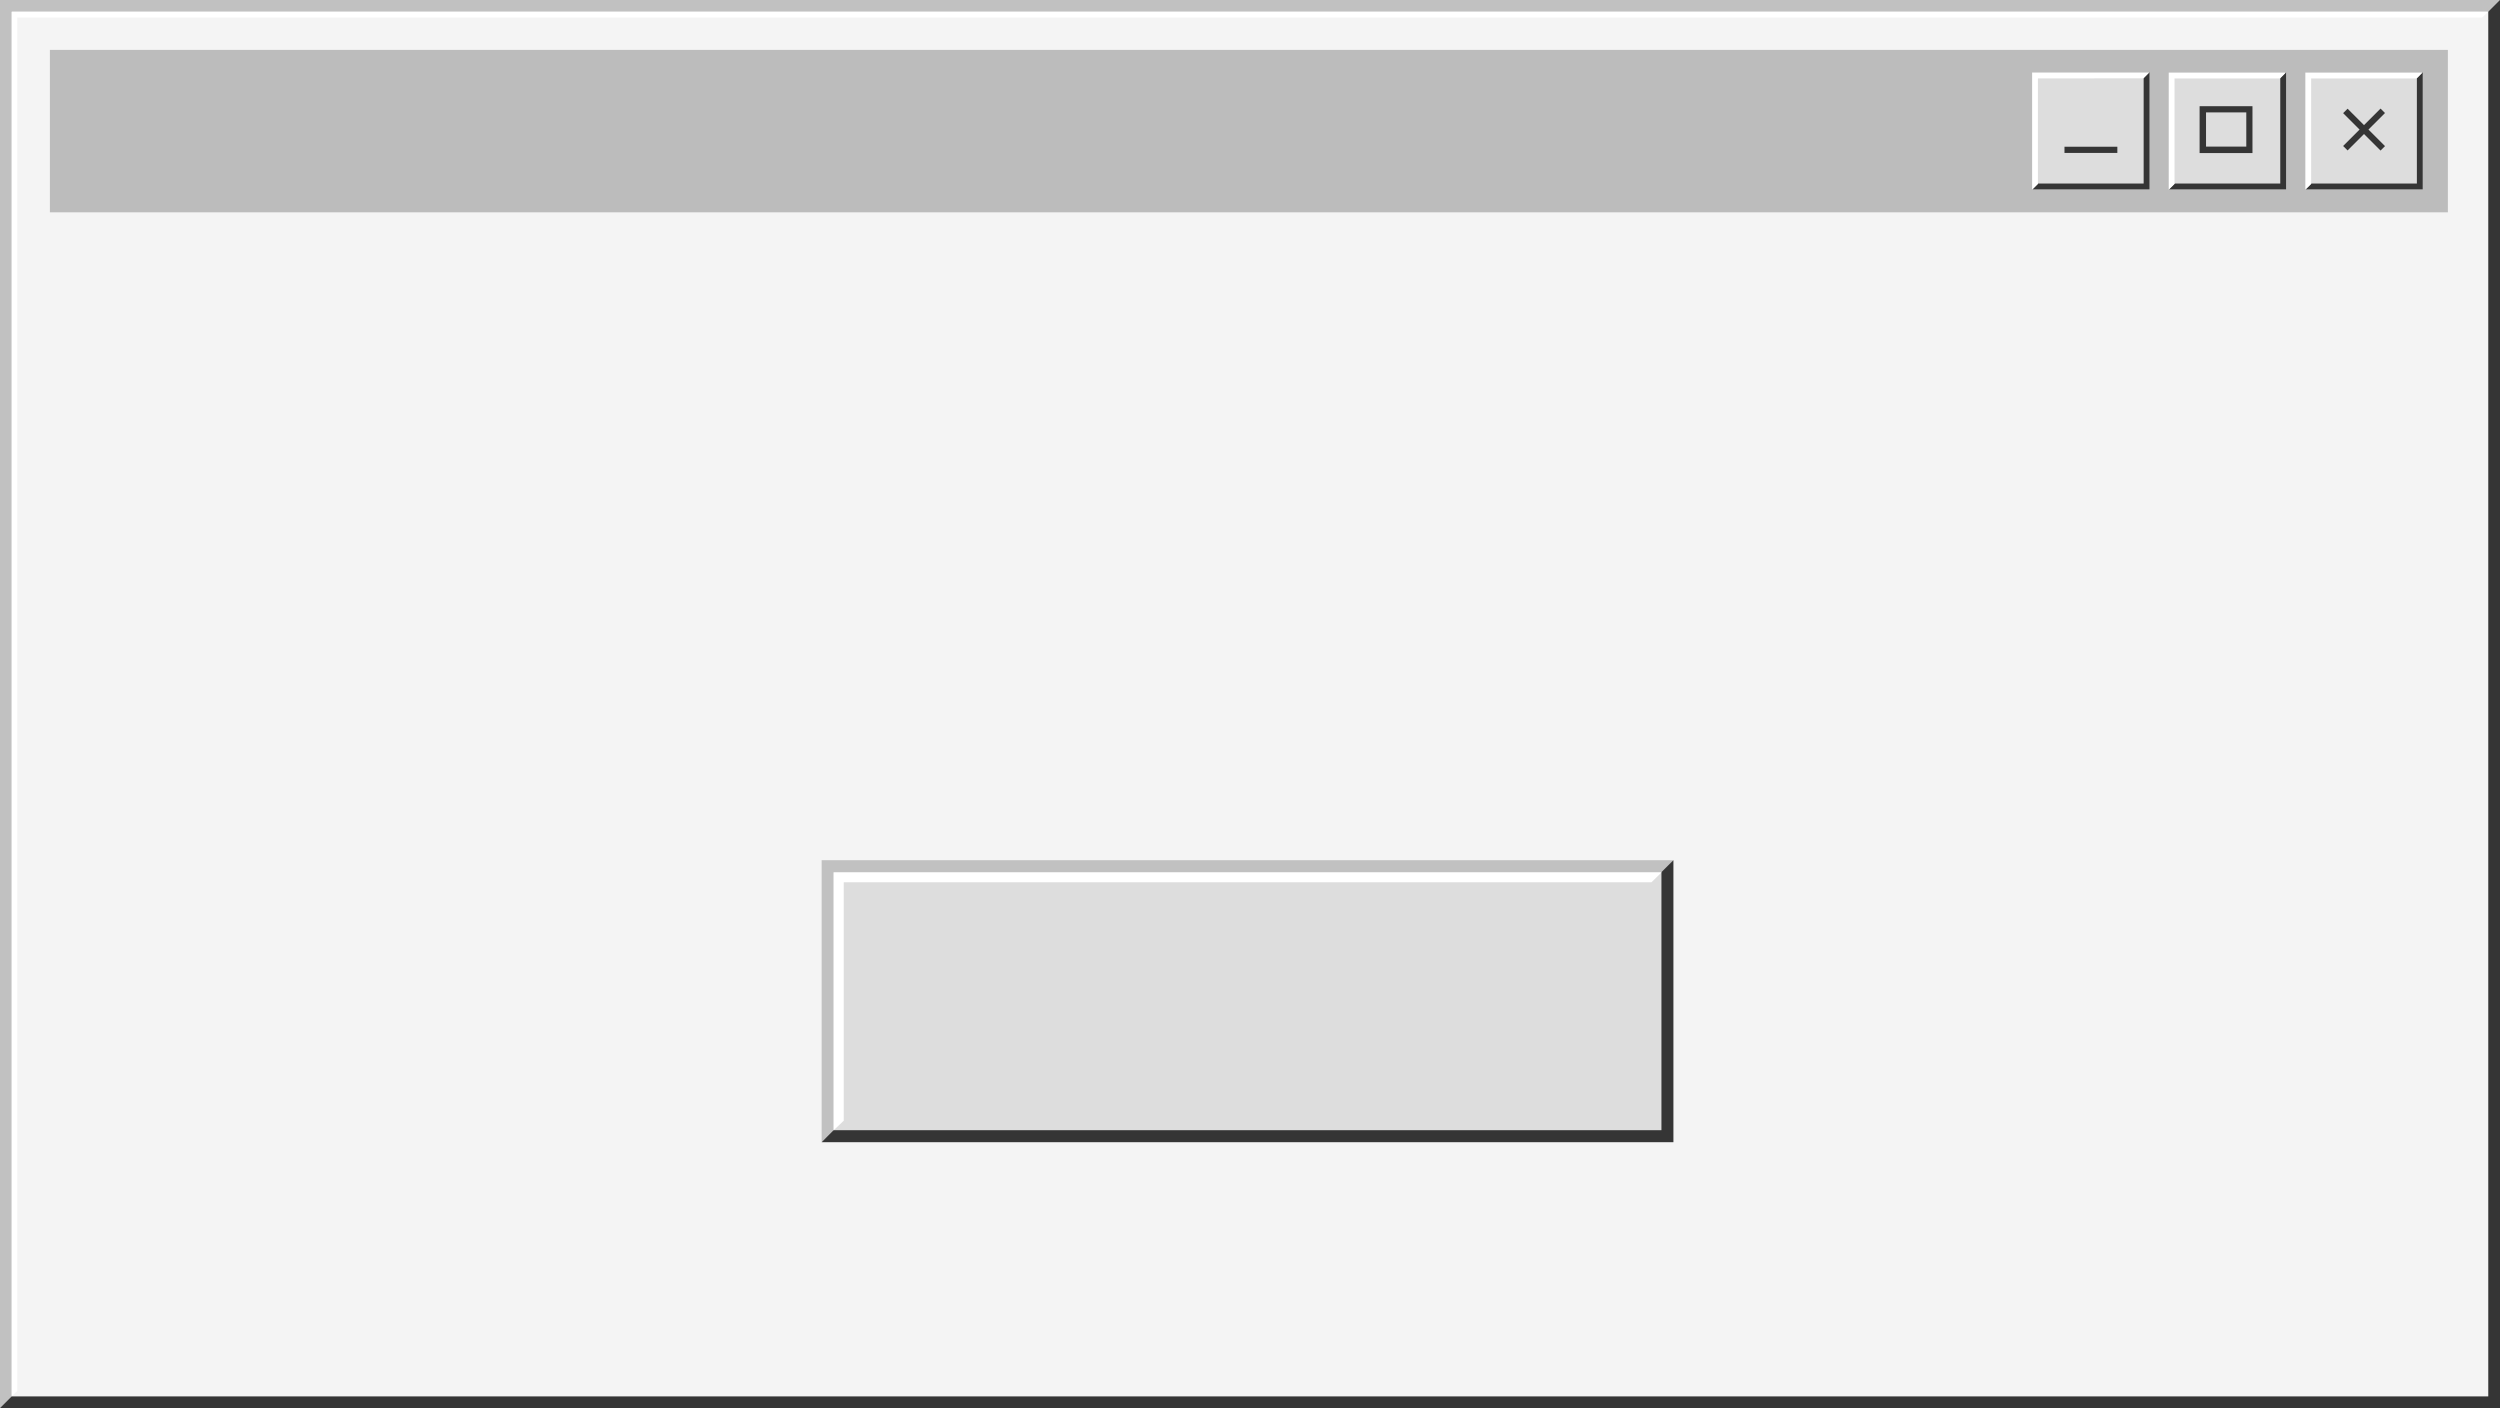 <?xml version="1.0" encoding="utf-8"?>
<!-- Generator: Adobe Illustrator 27.7.0, SVG Export Plug-In . SVG Version: 6.00 Build 0)  -->
<svg version="1.1" id="레이어_1" xmlns="http://www.w3.org/2000/svg" xmlns:xlink="http://www.w3.org/1999/xlink" x="0px"
	 y="0px" width="2024px" height="1139.9px" viewBox="0 0 2024 1139.9" style="enable-background:new 0 0 2024 1139.9;"
	 xml:space="preserve">
<rect x="0" y="0" width="2024" height="1139.9" fill="#808080" stroke="none"/>
<style type="text/css">
	.st0{fill:#F4F4F4;}
	.st1{fill:#BCBCBC;}
	.st2{fill:#DDDDDD;}
	.st3{fill:#C1C1C1;}
	.st4{fill:#353535;}
	.st5{fill:#FFFFFF;}
</style>
<g>
	<path id="바탕색_00000157998532247500259220000003612209341838017437_" class="st0" d="M2018.1,1134.3H5.9V5.9h2012.2V1134.3z"
		/>
	<path id="상태바_00000001626952242653627730000014141366710332661433_" class="st1" d="M1981.8,171.9H40.4V40.4h1941.4V171.9z"
		/>
	<path id="버튼색_00000181049449672005851660000016047636354076668606_" class="st2" d="M1646.9,60.1h91.8v91.8h-91.8V60.1z
		 M1757.6,60.1h91.8v91.8h-91.8V60.1z M1868.2,60.1h91.8v91.8h-91.8V60.1z M1349.6,703.8H670.5v213.5h679.1V703.8z"/>
	<path id="중간하이라이트_00000098902113510877797470000011690544777865832381_" class="st3" d="M2023.9,0v9.5H9.5v1130.4H0
		V0H2023.9z M665.2,924.6l9.7-7.9V706.1h672l7.9-9.7H665.2V924.6z"/>
	<path id="진한선_00000109024832074763850860000005146562239197380246_" class="st4" d="M1714.2,123.8h-42.8v-5h42.8V123.8z
		 M1900.6,121.8l13.3-13.3l13.4,13.4l3.6-3.6l-13.4-13.4l13.4-13.4l-3.6-3.6l-13.4,13.4L1900.6,88l-3.6,3.6l13.3,13.3l-13.3,13.3
		L1900.6,121.8z M1823.6,123.9h-42.8V86h42.8V123.9z M1818.6,91H1786v27.7h32.6V91z M1961.4,58.5l-4.7,4.7v85.4h-85.4l-4.7,4.7h94.8
		L1961.4,58.5L1961.4,58.5z M1740.2,58.5l-4.7,4.7v85.4h-85.4l-4.7,4.7h94.8L1740.2,58.5L1740.2,58.5z M2014.5,9.5v1121H9.5L0,1140
		h2024V0L2014.5,9.5z M1850.8,58.5l-4.7,4.7v85.4h-85.4l-4.7,4.7h94.8L1850.8,58.5L1850.8,58.5z M1354.8,696.4l-9.7,9.7V915H674.9
		l-9.7,9.7h689.6V696.4z"/>
	<path id="하이라이트_00000143610753370212534750000007307876381323990412_" class="st5" d="M1649.9,63.5v85.4l-4.7,4.7V58.7
		h94.8l-4.7,4.7L1649.9,63.5L1649.9,63.5z M1755.8,153.6l4.7-4.7V63.5h85.4l4.7-4.7h-94.8L1755.8,153.6L1755.8,153.6z M1866.4,153.6
		l4.7-4.7V63.5h85.4l4.7-4.7h-94.8L1866.4,153.6L1866.4,153.6z M9.5,9.5v1120.9l4.5-4.3V14.2h1995.5l5-4.7H9.5z M674.9,710.3v4
		v200.8l8.2-7.8v-193H1337l8.2-8H674.9V710.3z"/>
</g>
</svg>
